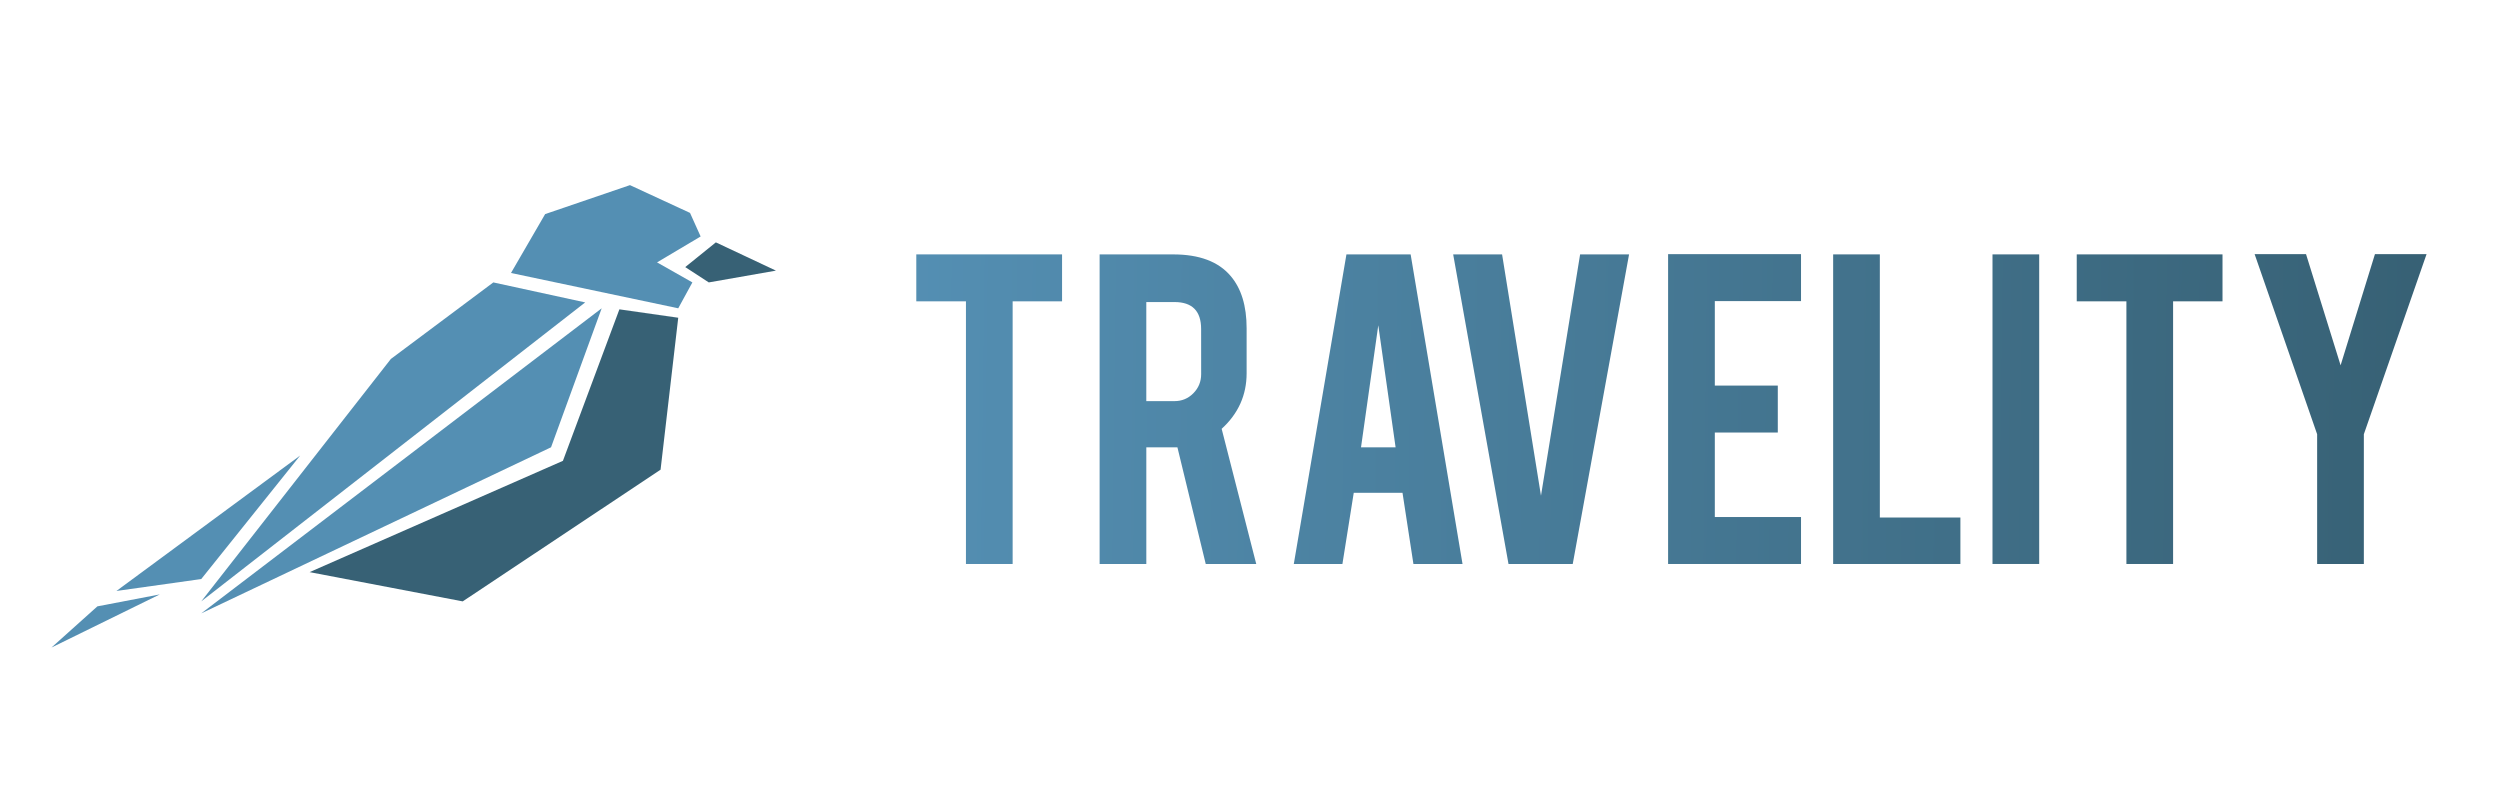 <?xml version="1.0" encoding="utf-8"?>
<!-- Generator: Adobe Illustrator 16.0.0, SVG Export Plug-In . SVG Version: 6.00 Build 0)  -->
<!DOCTYPE svg PUBLIC "-//W3C//DTD SVG 1.1//EN" "http://www.w3.org/Graphics/SVG/1.1/DTD/svg11.dtd">
<svg version="1.1" id="Layer_1" xmlns="http://www.w3.org/2000/svg" xmlns:xlink="http://www.w3.org/1999/xlink" x="0px" y="0px"
	 width="162.429px" height="52.025px" viewBox="0 0 162.429 52.025" enable-background="new 0 0 162.429 52.025"
	 xml:space="preserve">
<g>
	<g>
		<polygon fill="#548FB3" points="13.075,39.073 25.395,23.322 32.052,18.349 38.021,19.648 		"/>
		<polygon fill="#548FB3" points="13.075,39.852 39.092,20.031 35.802,29.061 		"/>
		<polygon fill="#548FB3" points="7.565,38.396 19.502,29.597 13.075,37.621 		"/>
		<polygon fill="#548FB3" points="3.343,42.073 6.328,39.396 10.383,38.619 		"/>
		<polygon fill="#376175" points="46.51,15.747 44.521,17.353 46.051,18.349 50.414,17.583 		"/>
		<polygon fill="#548FB3" points="33.2,17.736 35.419,13.91 40.929,12.028 44.832,13.833 45.521,15.364 42.689,17.047 
			44.985,18.349 44.066,20.031 		"/>
		<polygon fill="#376175" points="20.115,37.172 36.574,29.941 40.243,20.098 44.066,20.644 42.918,30.516 30.063,39.073 		"/>
	</g>
	<g>
		
			<linearGradient id="SVGID_1_" gradientUnits="userSpaceOnUse" x1="-27.886" y1="-10.37" x2="70.255" y2="-11.576" gradientTransform="matrix(1 0 0 -1 86.4 16.125)">
			<stop  offset="0" style="stop-color:#548FB3"/>
			<stop  offset="1" style="stop-color:#376175"/>
		</linearGradient>
		<polygon fill="url(#SVGID_1_)" points="59.533,19.578 62.759,19.578 62.759,36.643 65.793,36.643 65.793,19.578 69.004,19.578 
			69.004,16.528 59.533,16.528 		"/>
		
			<linearGradient id="SVGID_2_" gradientUnits="userSpaceOnUse" x1="-27.882" y1="-10.271" x2="70.245" y2="-11.477" gradientTransform="matrix(1 0 0 -1 86.4 16.125)">
			<stop  offset="0" style="stop-color:#548FB3"/>
			<stop  offset="1" style="stop-color:#376175"/>
		</linearGradient>
		<path fill="url(#SVGID_2_)" d="M80.995,24.249v-2.921c0-1.455-0.347-2.591-1.044-3.403c-0.792-0.931-2.032-1.396-3.724-1.396
			h-4.783v20.114h3.034v-7.578h1.75c0.097,0,0.187,0,0.271,0l1.84,7.578h3.281l-2.247-8.782
			C80.454,26.876,80.995,25.672,80.995,24.249z M78.041,24.313c0,0.481-0.169,0.895-0.505,1.236
			c-0.337,0.342-0.747,0.513-1.229,0.513h-1.83v-6.437h1.83c1.155,0,1.732,0.584,1.732,1.75L78.041,24.313L78.041,24.313z"/>
		
			<linearGradient id="SVGID_3_" gradientUnits="userSpaceOnUse" x1="-27.883" y1="-10.1" x2="70.261" y2="-11.306" gradientTransform="matrix(1 0 0 -1 86.4 16.125)">
			<stop  offset="0" style="stop-color:#548FB3"/>
			<stop  offset="1" style="stop-color:#376175"/>
		</linearGradient>
		<path fill="url(#SVGID_3_)" d="M87.48,16.528l-3.42,20.114h3.159l0.736-4.624h3.168l0.709,4.624h3.19l-3.371-20.114H87.48z
			 M88.427,29.064l1.122-7.93l1.125,7.93H88.427z"/>
		
			<linearGradient id="SVGID_4_" gradientUnits="userSpaceOnUse" x1="-27.882" y1="-9.927" x2="70.266" y2="-11.132" gradientTransform="matrix(1 0 0 -1 86.4 16.125)">
			<stop  offset="0" style="stop-color:#548FB3"/>
			<stop  offset="1" style="stop-color:#376175"/>
		</linearGradient>
		<polygon fill="url(#SVGID_4_)" points="100.12,32.207 97.593,16.528 94.415,16.528 98.01,36.643 102.183,36.643 105.843,16.528 
			102.662,16.528 		"/>
		
			<linearGradient id="SVGID_5_" gradientUnits="userSpaceOnUse" x1="-27.884" y1="-9.787" x2="70.268" y2="-10.993" gradientTransform="matrix(1 0 0 -1 86.4 16.125)">
			<stop  offset="0" style="stop-color:#548FB3"/>
			<stop  offset="1" style="stop-color:#376175"/>
		</linearGradient>
		<polygon fill="url(#SVGID_5_)" points="108.379,36.643 117.015,36.643 117.015,33.592 111.414,33.592 111.414,28.102 
			115.506,28.102 115.506,25.052 111.414,25.052 111.414,19.563 117.015,19.563 117.015,16.512 108.379,16.512 		"/>
		
			<linearGradient id="SVGID_6_" gradientUnits="userSpaceOnUse" x1="-27.864" y1="-9.697" x2="70.26" y2="-10.902" gradientTransform="matrix(1 0 0 -1 86.4 16.125)">
			<stop  offset="0" style="stop-color:#548FB3"/>
			<stop  offset="1" style="stop-color:#376175"/>
		</linearGradient>
		<polygon fill="url(#SVGID_6_)" points="122.136,16.528 119.103,16.528 119.103,36.643 127.37,36.643 127.37,33.624 
			122.136,33.624 		"/>
		
			<linearGradient id="SVGID_7_" gradientUnits="userSpaceOnUse" x1="-27.885" y1="-9.569" x2="70.272" y2="-10.775" gradientTransform="matrix(1 0 0 -1 86.4 16.125)">
			<stop  offset="0" style="stop-color:#548FB3"/>
			<stop  offset="1" style="stop-color:#376175"/>
		</linearGradient>
		<rect x="129.456" y="16.528" fill="url(#SVGID_7_)" width="3.034" height="20.114"/>
		
			<linearGradient id="SVGID_8_" gradientUnits="userSpaceOnUse" x1="-27.88" y1="-9.443" x2="70.271" y2="-10.649" gradientTransform="matrix(1 0 0 -1 86.4 16.125)">
			<stop  offset="0" style="stop-color:#548FB3"/>
			<stop  offset="1" style="stop-color:#376175"/>
		</linearGradient>
		<polygon fill="url(#SVGID_8_)" points="134.929,19.578 138.156,19.578 138.156,36.643 141.189,36.643 141.189,19.578 
			144.4,19.578 144.4,16.528 134.929,16.528 		"/>
		
			<linearGradient id="SVGID_9_" gradientUnits="userSpaceOnUse" x1="-27.867" y1="-9.278" x2="70.271" y2="-10.484" gradientTransform="matrix(1 0 0 -1 86.4 16.125)">
			<stop  offset="0" style="stop-color:#548FB3"/>
			<stop  offset="1" style="stop-color:#376175"/>
		</linearGradient>
		<polygon fill="url(#SVGID_9_)" points="154.304,16.512 152.073,23.736 149.826,16.512 146.486,16.512 150.548,28.213 
			150.548,36.643 153.583,36.643 153.583,28.213 157.658,16.512 		"/>
	</g>
</g>
</svg>

